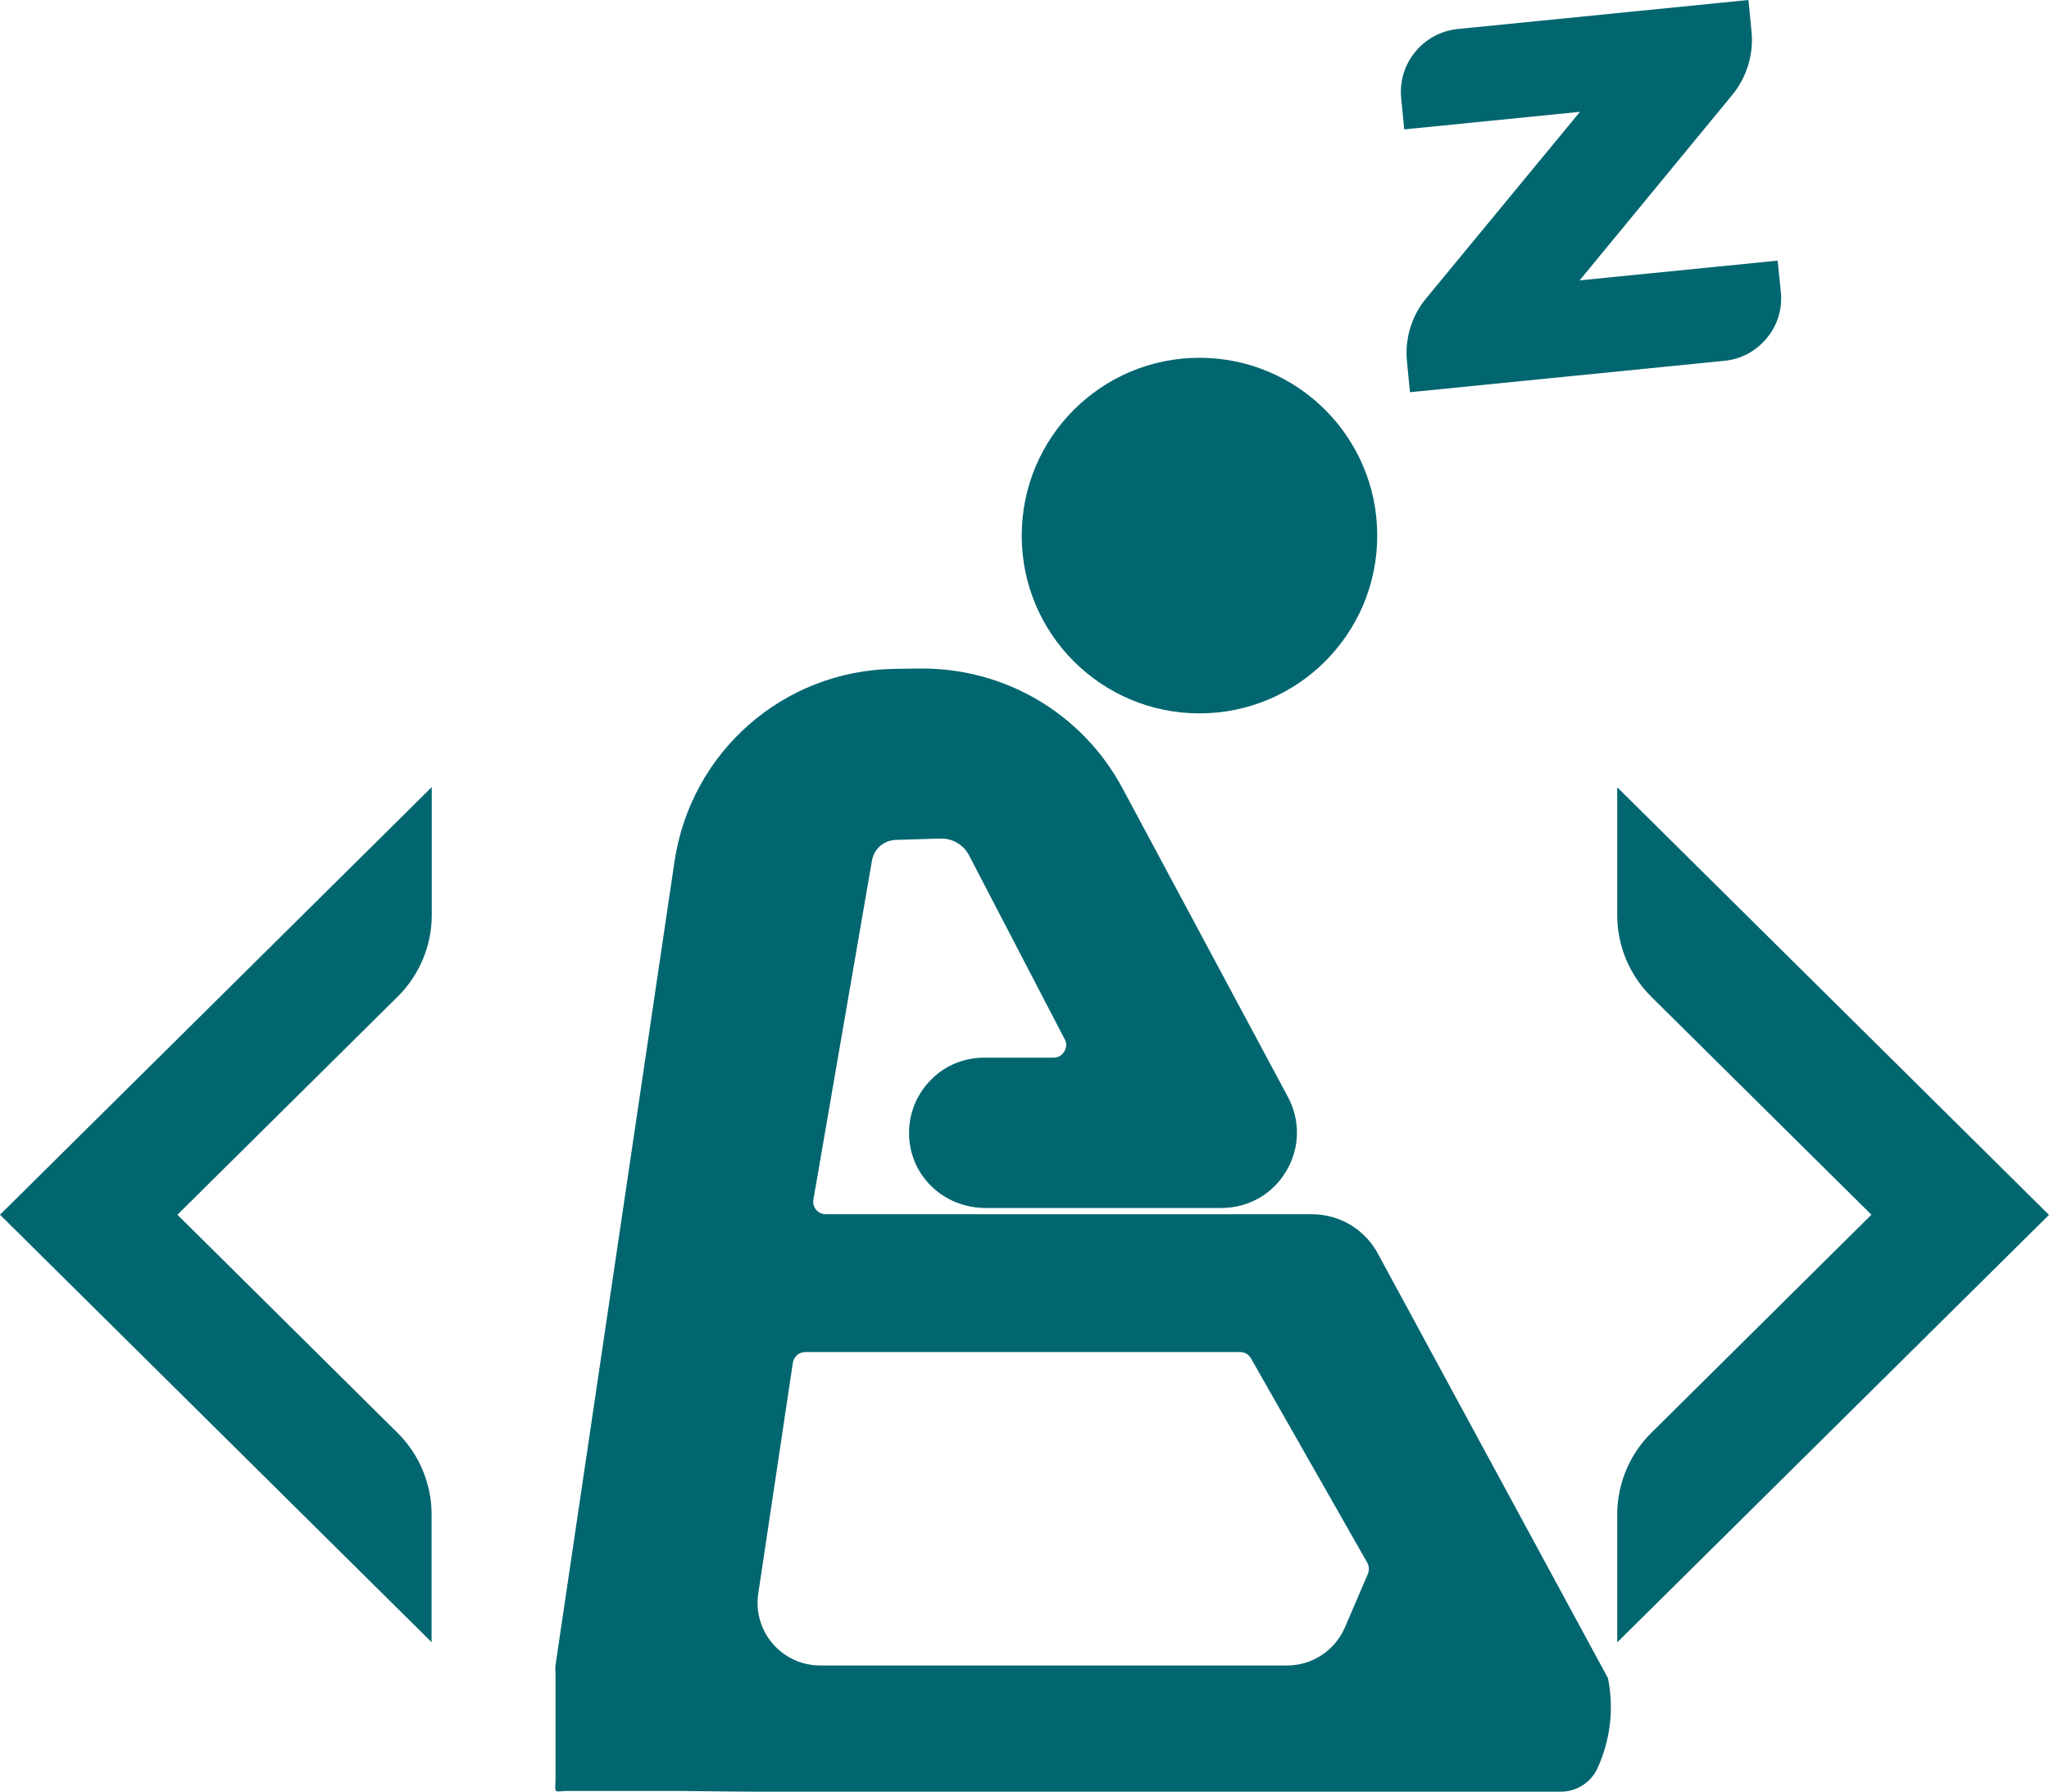<?xml version="1.0" encoding="utf-8"?>
<!-- Generator: Adobe Illustrator 24.0.1, SVG Export Plug-In . SVG Version: 6.00 Build 0)  -->
<svg version="1.1" xmlns="http://www.w3.org/2000/svg" xmlns:xlink="http://www.w3.org/1999/xlink" x="0px" y="0px"
	 viewBox="0 0 1214.9 1062.1" style="enable-background:new 0 0 1214.9 1062.1;" xml:space="preserve">
<style type="text/css">
	.st0{fill:none;}
	.st1{fill:#026670;}
</style>
<g id="Layer_3">
	<rect class="st0" width="1214.9" height="1062.1"/>
</g>
<g id="Layer_1">
	<g>
		<circle class="st1" cx="711.2" cy="317.5" r="105.4"/>
		<g>
			<g>
				<path class="st1" d="M1037.4,174.7l-143,14.3l-0.1-0.8l118.4-143.7c4.8-5.9,7.5-13.3,7.5-20.9c0-1.1-0.1-2.2-0.2-3.3L866.2,35.7
					c-9.8,0.9-17,9.2-17,18.8c0,0.6,0.1,1.2,0.1,1.8l129.8-13l0.1,0.8L859.6,188.8c-5.4,6.5-7.9,14.9-7,23.3l167.9-16.8
					c9.7-0.9,17-9.2,17-18.7C1037.5,176,1037.4,175.4,1037.4,174.7z"/>
				<path class="st1" d="M836,232.5l-1.8-18.5c-1.3-13.2,2.8-26.7,11.2-36.9l91.4-110.8L832.6,76.7l-1.8-18.5
					c-2.1-20.5,13-38.9,33.5-41L1036.7,0l1.8,18.5c1.4,13.6-2.8,27.4-11.5,37.9l-90.4,109.8l117.4-11.7l1.9,18.5
					c1,10-1.9,19.7-8.3,27.4c-6.3,7.7-15.3,12.6-25.3,13.5L836,232.5z"/>
			</g>
		</g>
		<path class="st1" d="M953.4,994.8L817.6,744.3c-7.7-15.1-22.8-24.5-39.8-24.5H489.6c-3,0-4.9-1.7-5.7-2.6c-0.8-1-2.1-3.1-1.6-6.1
			L517,510.2c1.2-7,7.1-12.1,14.2-12.3l26.4-0.8c7.1-0.2,13.8,3.7,17,10l56.7,109c1.7,3.2,0.6,5.9-0.3,7.3c-0.8,1.3-2.7,3.6-6.4,3.6
			h-41.1c-11.9,0-23.1,4.6-31.4,13c-10.2,10.1-14.9,24.7-12.5,39c3.5,21.5,22.4,37.1,44.8,37.1h139.8c15.9,0,30.3-8.1,38.4-21.8
			c8.2-13.6,8.5-30.1,1-44.1L665.4,467c-23.9-44.3-70-71.3-120.4-70.7l-14.5,0.2c-66,0.9-120.9,49.1-130.6,114.4l-70.2,474l-0.3,2.3
			c-0.3,2,0,4.1,0,6.1c0,0,0,46.3,0,61.8c0,1.2-0.6,6,0.3,6.6c0.8,0.6,4.2,0,5.4,0h67.8c2.6,0,5.2,0,7.8,0.1h2.9
			c10.7,0.1,21.5,0.3,32.3,0.3h479.7c9.1,0,17.5-5.3,21.4-13.5l0,0C954.8,1031.8,957.1,1013,953.4,994.8L953.4,994.8z M811.1,932.9
			l-13.7,31.9c-5.9,13.6-19.3,22.5-34.1,22.5H486.3c-22.7,0-40.1-20.2-36.7-42.7l20.5-136.7c0.6-3.7,3.6-6.4,7.4-6.4h257.8
			c2.7,0,5.1,1.4,6.4,3.7l68.9,121C811.8,928.3,811.9,930.8,811.1,932.9z"/>
	</g>
	<g>
		<path class="st1" d="M117.7,694l-26.4,26.1l26.4,26.1l111.4,110.3c11,10.9,17.1,25.7,17.1,41.1v52.5L43.1,749.1l-29.2-28.9
			l29.2-28.9l203.1-201.1v52.5c0,15.4-6.2,30.2-17.1,41.1L117.7,694z"/>
		<path class="st1" d="M256,973.6L0,720.1l256-253.5v76c0,17.9-7.3,35.4-20,48L105.2,720.1l130.7,129.5c12.7,12.6,20,30.1,20,48
			V973.6z M27.8,720.1l208.7,206.7v-29.1c0-12.7-5.2-25.2-14.3-34.2L77.5,720.1l144.8-143.3c9.1-9,14.3-21.4,14.3-34.2v-29.1
			L27.8,720.1z"/>
	</g>
	<g>
		<path class="st1" d="M1097.2,746.2l26.4-26.1l-26.4-26.1L985.8,583.7c-11-10.9-17.1-25.7-17.1-41.1v-52.5l203.1,201.1l29.2,28.9
			l-29.2,28.9L968.7,950.2v-52.5c0-15.4,6.2-30.2,17.1-41.1L1097.2,746.2z"/>
		<path class="st1" d="M958.9,973.6v-76c0-17.9,7.3-35.4,20-48l130.7-129.5L978.9,590.7c-12.7-12.6-20-30.1-20-48v-76l256,253.5
			L958.9,973.6z M978.4,513.5v29.1c0,12.7,5.2,25.2,14.3,34.2l144.8,143.3L992.7,863.5c-9.1,9-14.3,21.4-14.3,34.2v29.1l208.7-206.7
			L978.4,513.5z"/>
	</g>
</g>
</svg>
